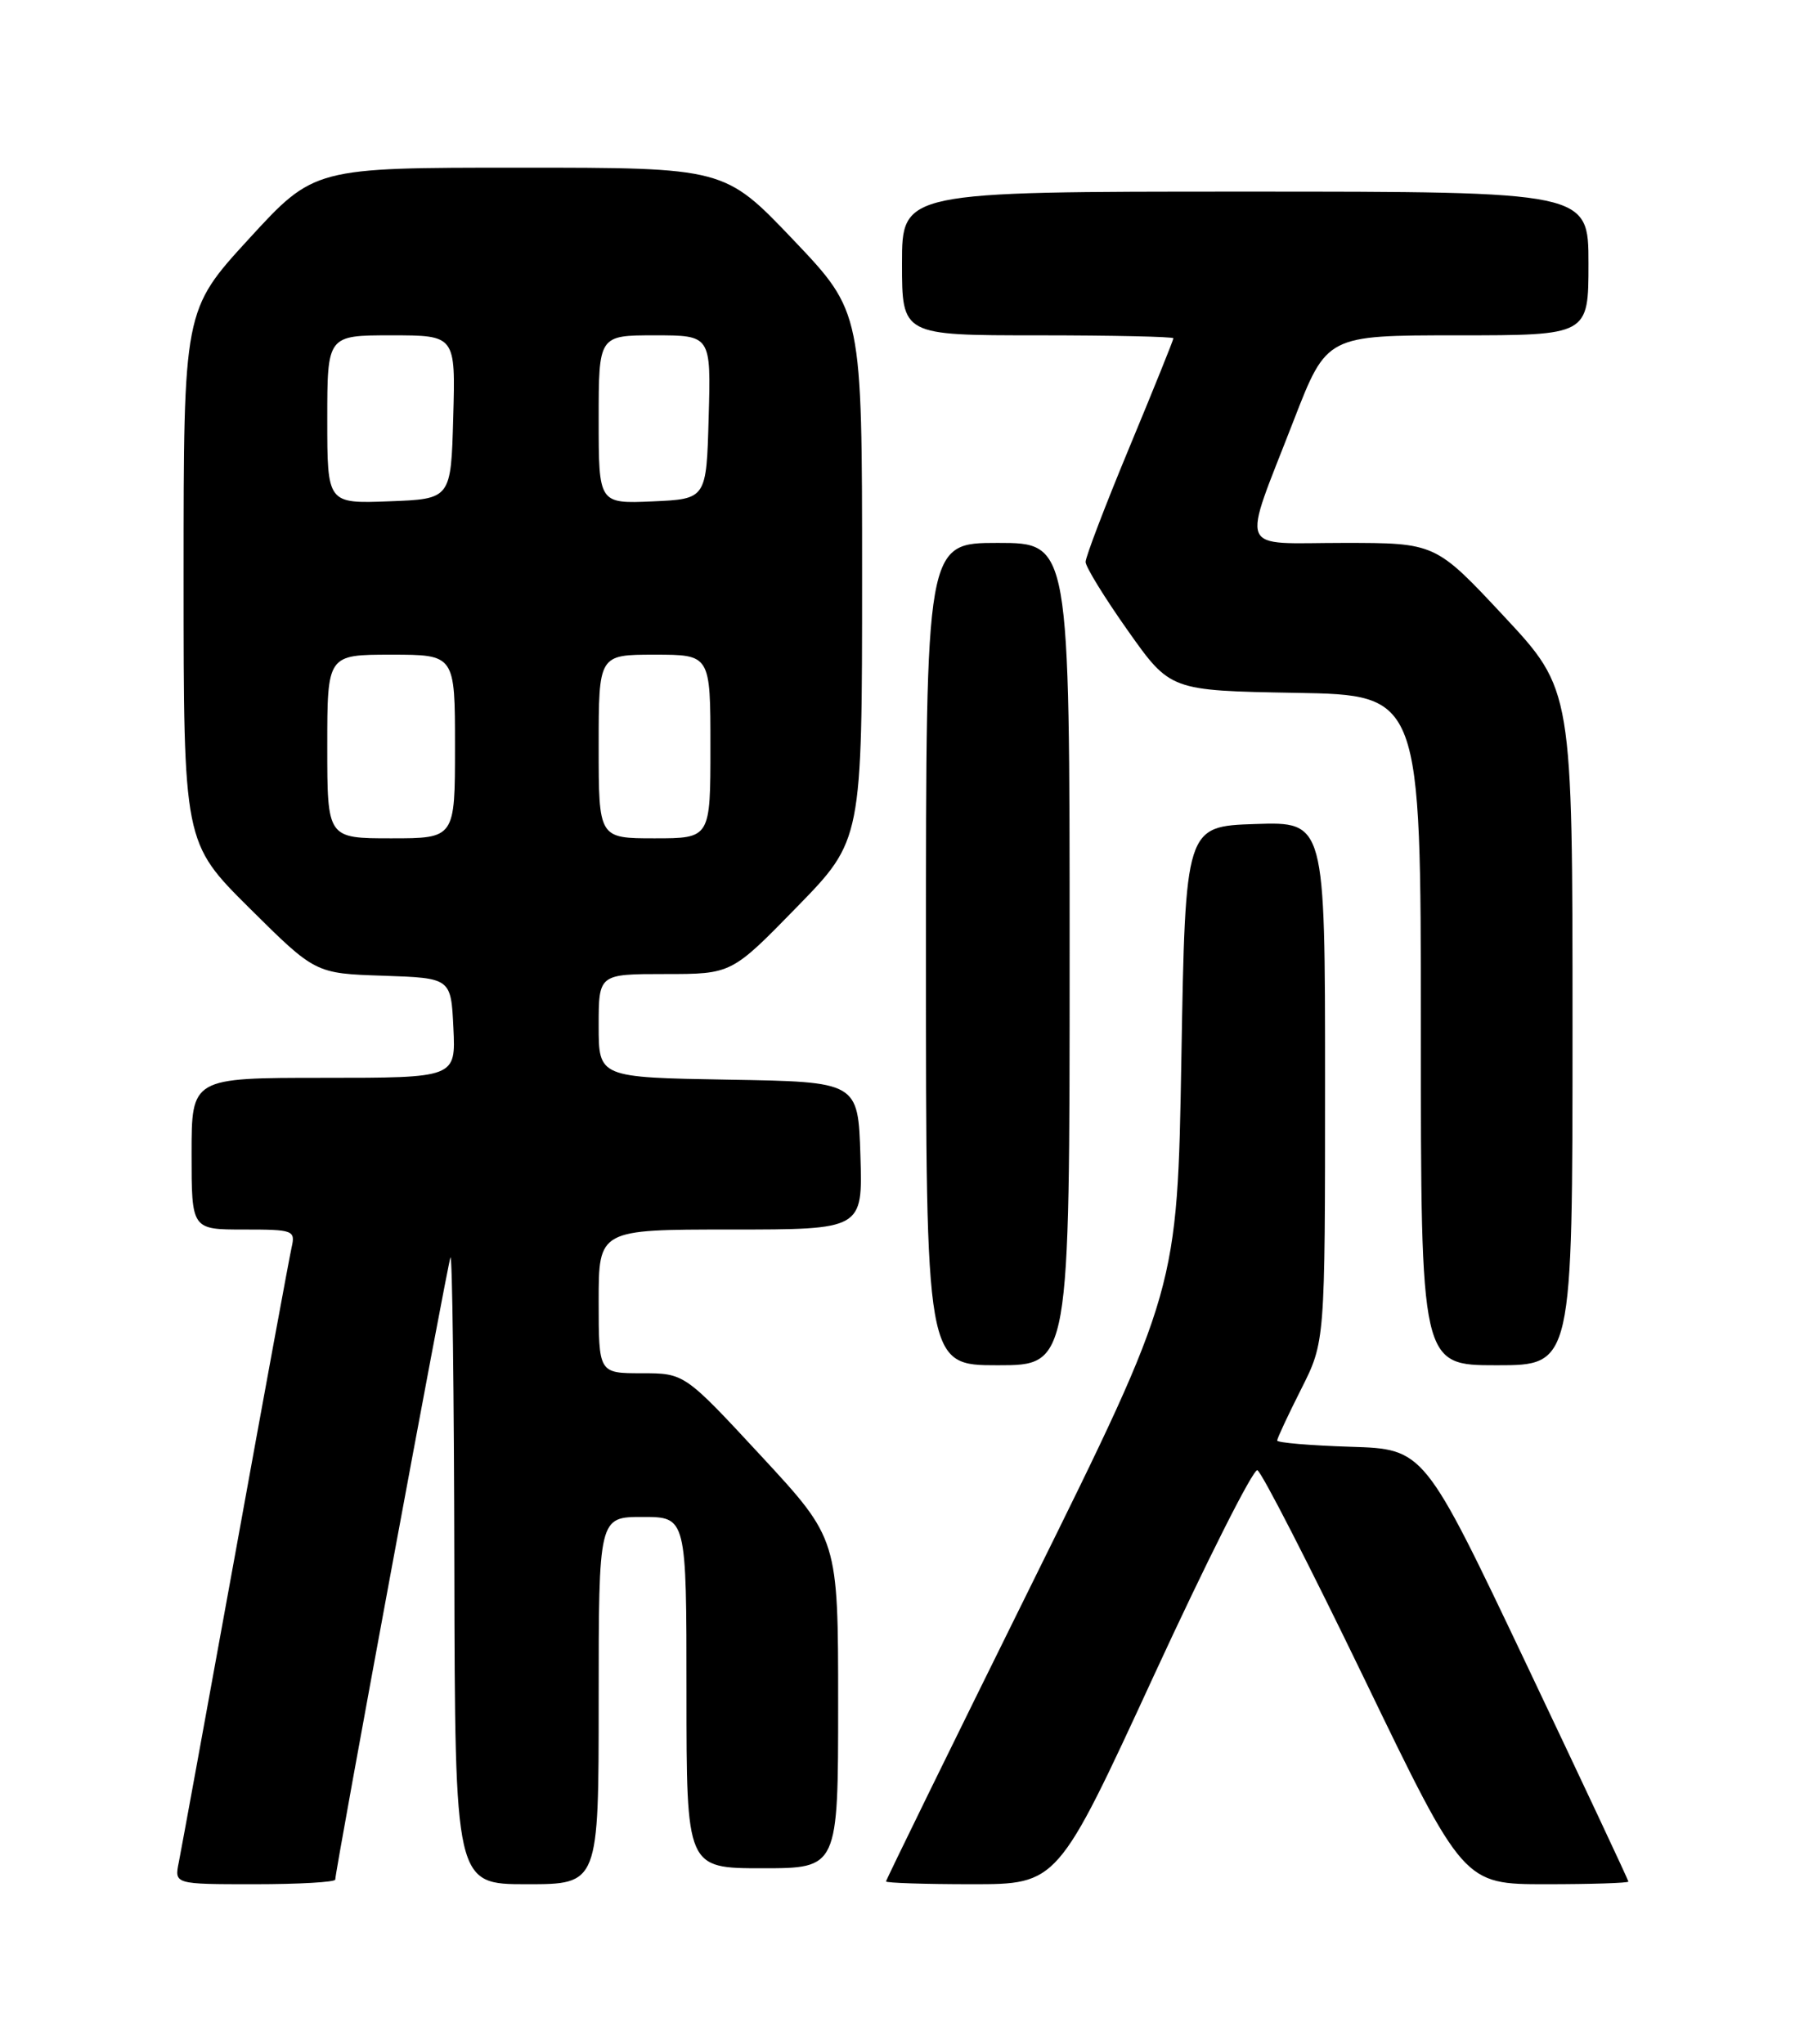<?xml version="1.0" encoding="UTF-8" standalone="no"?>
<!DOCTYPE svg PUBLIC "-//W3C//DTD SVG 1.1//EN" "http://www.w3.org/Graphics/SVG/1.1/DTD/svg11.dtd" >
<svg xmlns="http://www.w3.org/2000/svg" xmlns:xlink="http://www.w3.org/1999/xlink" version="1.1" viewBox="0 0 226 256">
 <g >
 <path fill="currentColor"
d=" M 42.00 235.42 C 42.00 234.25 56.04 158.46 56.43 157.50 C 56.66 156.95 56.88 174.39 56.92 196.25 C 57.00 236.00 57.00 236.00 66.00 236.00 C 75.00 236.00 75.00 236.00 75.00 213.00 C 75.00 190.00 75.00 190.00 80.50 190.00 C 86.00 190.00 86.00 190.00 86.00 212.00 C 86.00 234.00 86.00 234.00 95.50 234.00 C 105.00 234.00 105.00 234.00 105.00 213.39 C 105.00 192.78 105.00 192.78 95.38 182.39 C 85.75 172.00 85.75 172.00 80.38 172.00 C 75.00 172.00 75.00 172.00 75.00 163.00 C 75.00 154.00 75.00 154.00 91.54 154.00 C 108.08 154.00 108.08 154.00 107.79 144.75 C 107.50 135.50 107.50 135.50 91.25 135.23 C 75.00 134.95 75.00 134.95 75.00 128.48 C 75.00 122.00 75.00 122.00 83.32 122.00 C 91.65 122.00 91.65 122.00 99.82 113.62 C 108.00 105.24 108.00 105.24 108.00 72.17 C 108.00 39.10 108.00 39.10 99.39 30.05 C 90.77 21.00 90.77 21.00 65.07 21.00 C 39.36 21.00 39.36 21.00 31.18 29.92 C 23.00 38.84 23.00 38.84 23.00 72.19 C 23.00 105.54 23.00 105.54 31.25 113.74 C 39.50 121.93 39.50 121.93 48.00 122.21 C 56.50 122.50 56.50 122.50 56.80 128.75 C 57.10 135.00 57.10 135.00 40.55 135.00 C 24.00 135.00 24.00 135.00 24.00 144.50 C 24.00 154.00 24.00 154.00 30.52 154.00 C 36.76 154.00 37.02 154.09 36.53 156.25 C 36.25 157.49 33.08 174.70 29.49 194.50 C 25.89 214.30 22.70 231.74 22.40 233.25 C 21.84 236.00 21.84 236.00 31.92 236.00 C 37.46 236.00 42.00 235.74 42.00 235.42 Z  M 144.54 209.90 C 151.16 195.55 157.00 183.96 157.52 184.15 C 158.04 184.34 164.06 196.09 170.91 210.25 C 183.35 236.00 183.35 236.00 193.68 236.00 C 199.35 236.00 204.00 235.85 204.00 235.67 C 204.00 235.49 198.24 223.23 191.21 208.42 C 178.41 181.50 178.41 181.50 169.21 181.21 C 164.14 181.05 160.00 180.70 160.00 180.43 C 160.00 180.16 161.35 177.27 163.00 174.00 C 166.00 168.06 166.00 168.06 166.00 135.49 C 166.00 102.92 166.00 102.92 157.25 103.21 C 148.50 103.50 148.50 103.50 148.00 132.50 C 147.50 161.50 147.50 161.50 129.25 198.40 C 119.21 218.69 111.00 235.46 111.00 235.65 C 111.00 235.84 115.84 236.00 121.75 236.00 C 132.50 236.00 132.50 236.00 144.54 209.90 Z  M 134.00 119.50 C 134.00 68.00 134.00 68.00 125.00 68.00 C 116.00 68.00 116.00 68.00 116.00 119.50 C 116.00 171.00 116.00 171.00 125.00 171.00 C 134.00 171.00 134.00 171.00 134.00 119.50 Z  M 197.00 128.70 C 197.00 86.40 197.00 86.40 188.42 77.20 C 179.83 68.00 179.83 68.00 168.31 68.00 C 154.83 68.00 155.49 69.65 162.09 52.61 C 166.21 42.00 166.21 42.00 182.60 42.00 C 199.00 42.00 199.00 42.00 199.00 33.00 C 199.00 24.00 199.00 24.00 156.00 24.00 C 113.00 24.00 113.00 24.00 113.00 33.00 C 113.00 42.00 113.00 42.00 130.00 42.00 C 139.35 42.00 147.00 42.17 147.00 42.37 C 147.00 42.58 144.53 48.71 141.50 56.00 C 138.47 63.29 136.00 69.76 136.00 70.38 C 136.00 71.00 138.39 74.88 141.31 79.01 C 146.61 86.50 146.61 86.50 162.31 86.78 C 178.00 87.05 178.00 87.05 178.00 129.03 C 178.00 171.00 178.00 171.00 187.50 171.00 C 197.00 171.00 197.00 171.00 197.00 128.70 Z  M 41.00 93.50 C 41.00 82.00 41.00 82.00 49.00 82.00 C 57.00 82.00 57.00 82.00 57.00 93.50 C 57.00 105.00 57.00 105.00 49.00 105.00 C 41.00 105.00 41.00 105.00 41.00 93.50 Z  M 75.00 93.50 C 75.00 82.00 75.00 82.00 82.00 82.00 C 89.00 82.00 89.00 82.00 89.00 93.50 C 89.00 105.00 89.00 105.00 82.00 105.00 C 75.00 105.00 75.00 105.00 75.00 93.50 Z  M 41.00 52.54 C 41.00 42.00 41.00 42.00 49.03 42.00 C 57.07 42.00 57.07 42.00 56.78 52.25 C 56.50 62.50 56.50 62.50 48.75 62.79 C 41.00 63.08 41.00 63.08 41.00 52.54 Z  M 75.00 52.55 C 75.00 42.00 75.00 42.00 82.03 42.00 C 89.07 42.00 89.07 42.00 88.78 52.25 C 88.50 62.50 88.50 62.50 81.75 62.80 C 75.00 63.09 75.00 63.09 75.00 52.55 Z "/>
</g>
</svg>